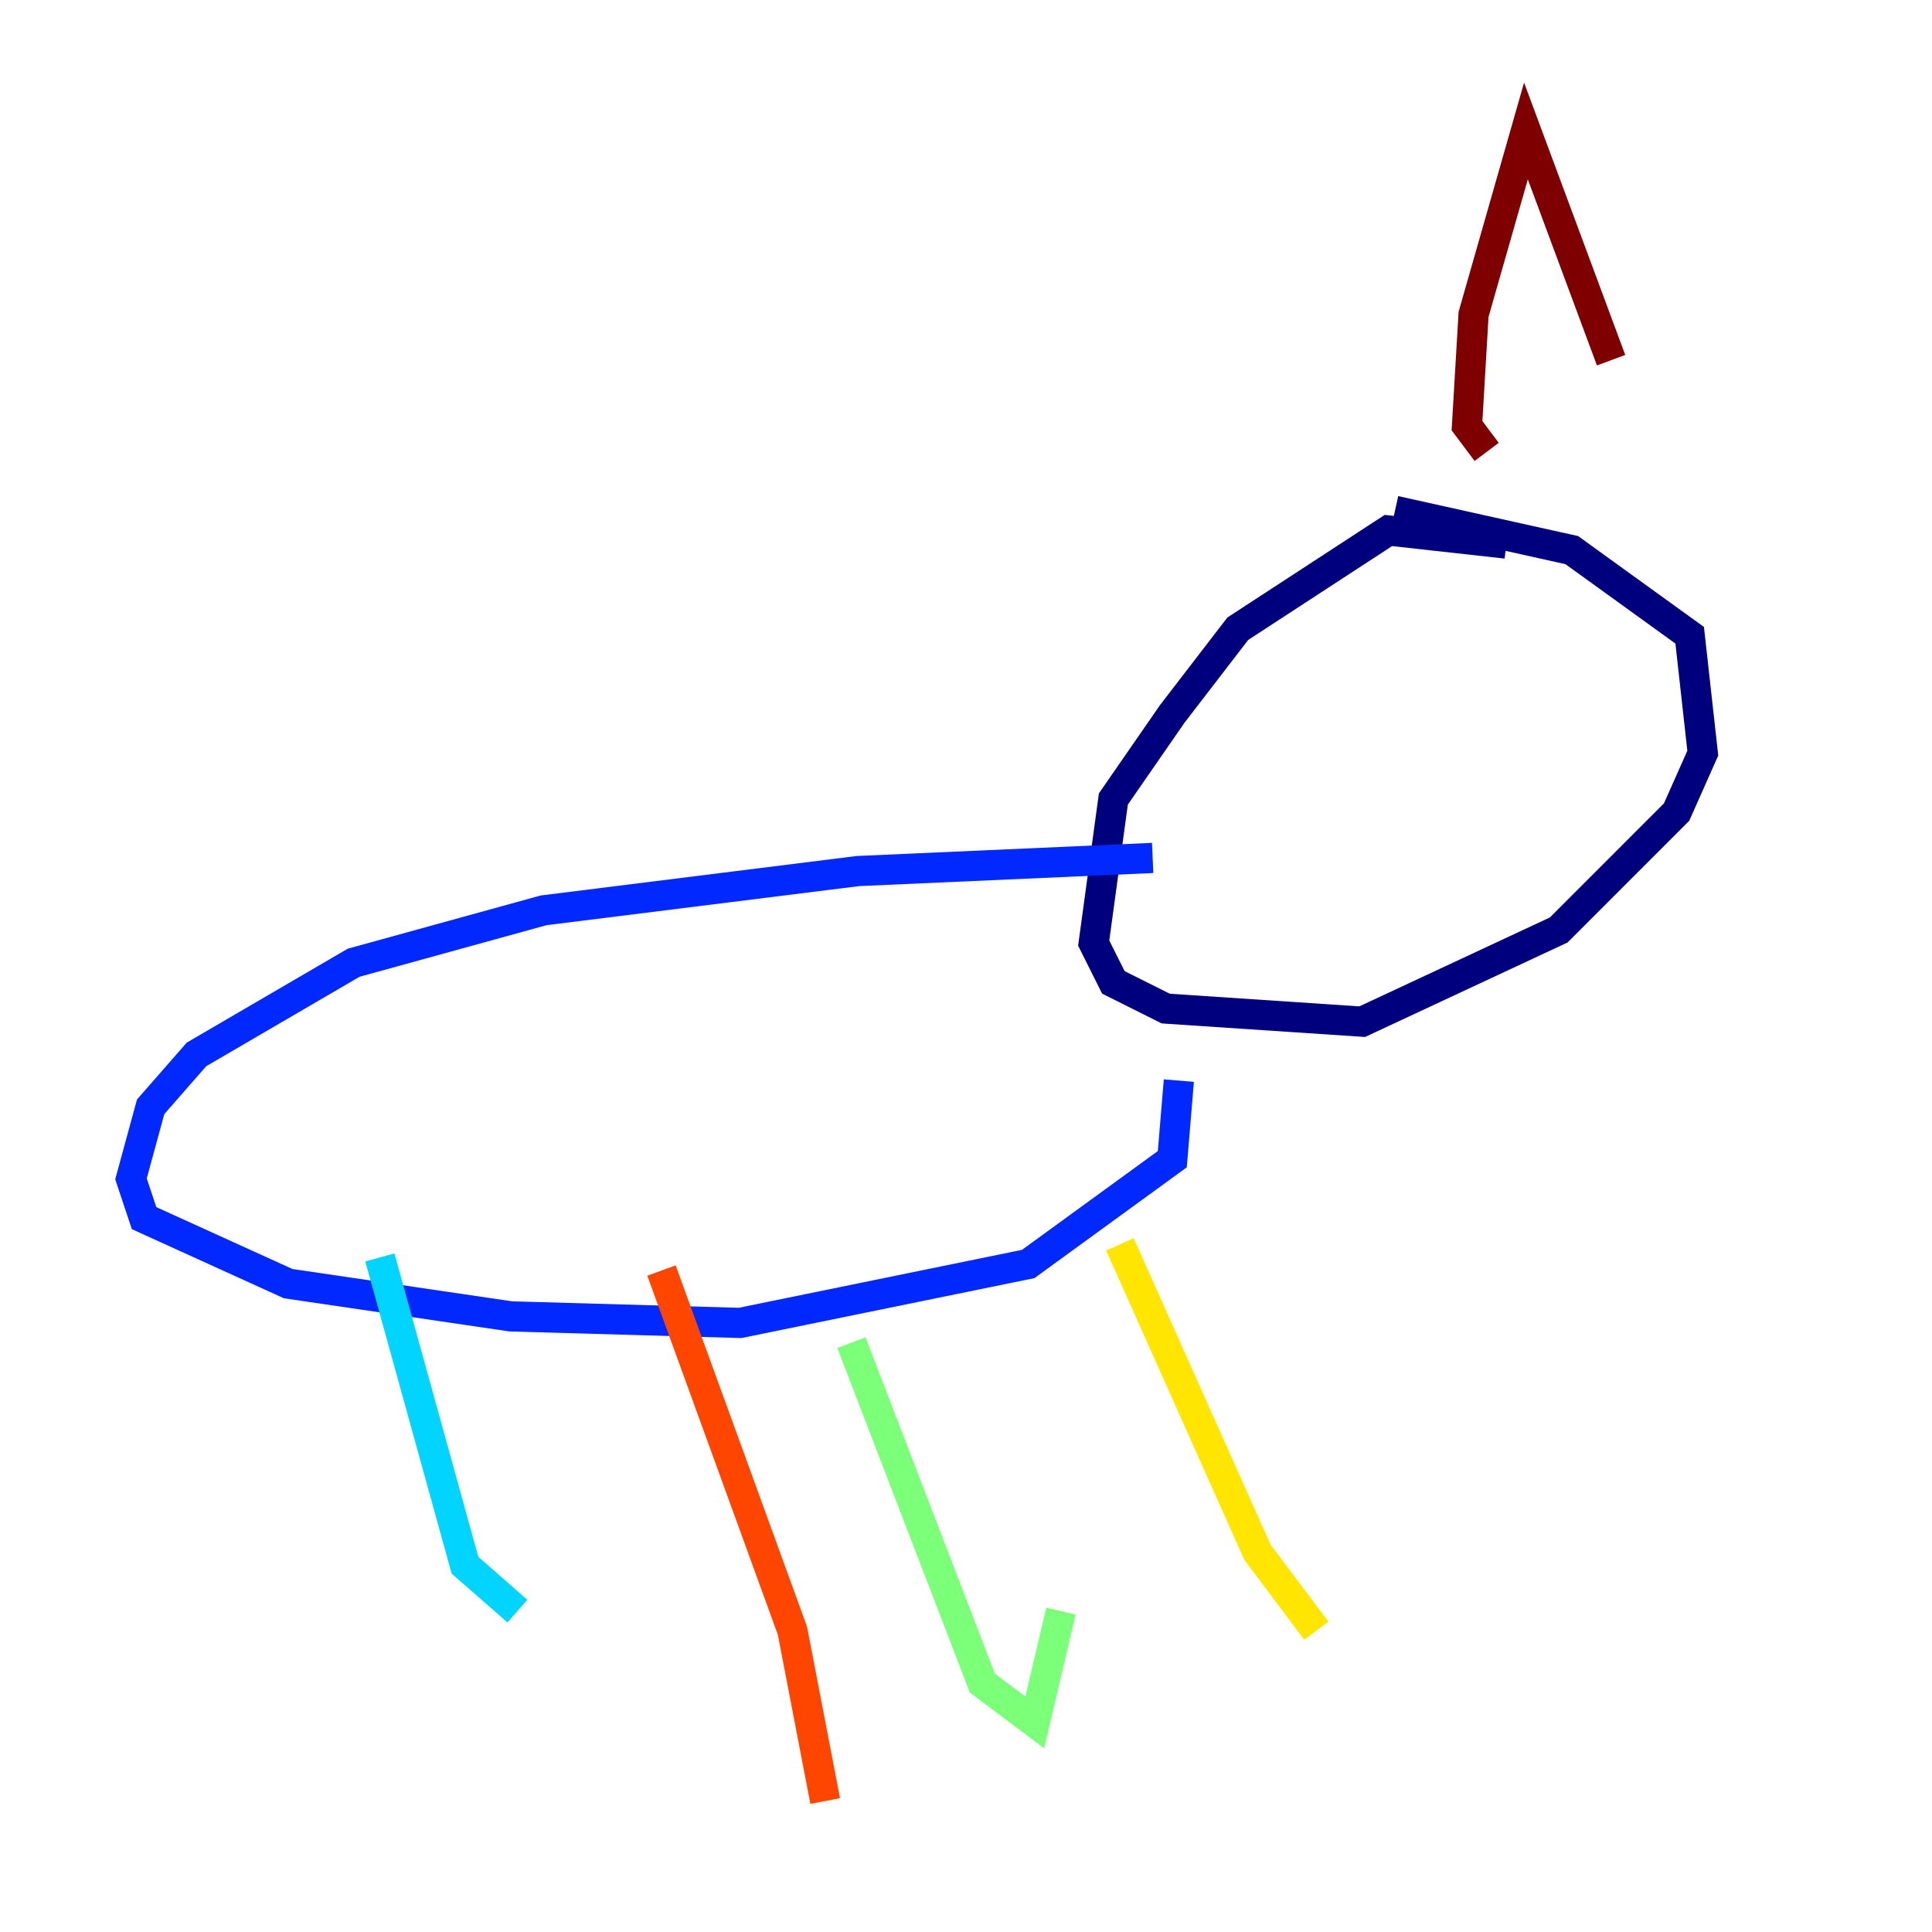 <?xml version="1.0" encoding="utf-8" ?>
<svg baseProfile="tiny" height="128" version="1.2" viewBox="0,0,128,128" width="128" xmlns="http://www.w3.org/2000/svg" xmlns:ev="http://www.w3.org/2001/xml-events" xmlns:xlink="http://www.w3.org/1999/xlink"><defs /><polyline fill="none" points="99.797,36.014 91.986,35.146 82.007,41.654 77.668,47.295 73.763,52.936 72.461,62.481 73.763,65.085 77.234,66.82 90.251,67.688 103.268,61.614 111.078,53.803 112.814,49.898 111.946,42.088 104.136,36.447 92.42,33.844" stroke="#00007f" stroke-width="2" /><polyline fill="none" points="76.366,56.841 56.841,57.709 36.014,60.312 23.43,63.783 13.017,69.858 9.98,73.329 8.678,78.102 9.546,80.705 19.091,85.044 33.844,87.214 49.031,87.647 68.122,83.742 77.668,76.8 78.102,71.593" stroke="#0028ff" stroke-width="2" /><polyline fill="none" points="25.166,83.308 30.807,103.702 34.278,106.739" stroke="#00d4ff" stroke-width="2" /><polyline fill="none" points="56.407,88.949 65.085,111.512 68.556,114.115 70.291,106.739" stroke="#7cff79" stroke-width="2" /><polyline fill="none" points="74.197,82.441 83.308,102.834 87.214,108.041" stroke="#ffe500" stroke-width="2" /><polyline fill="none" points="43.824,84.176 52.502,108.041 54.671,119.322" stroke="#ff4600" stroke-width="2" /><polyline fill="none" points="98.495,29.939 97.193,28.203 97.627,20.827 101.098,8.678 106.739,23.864" stroke="#7f0000" stroke-width="2" /></svg>